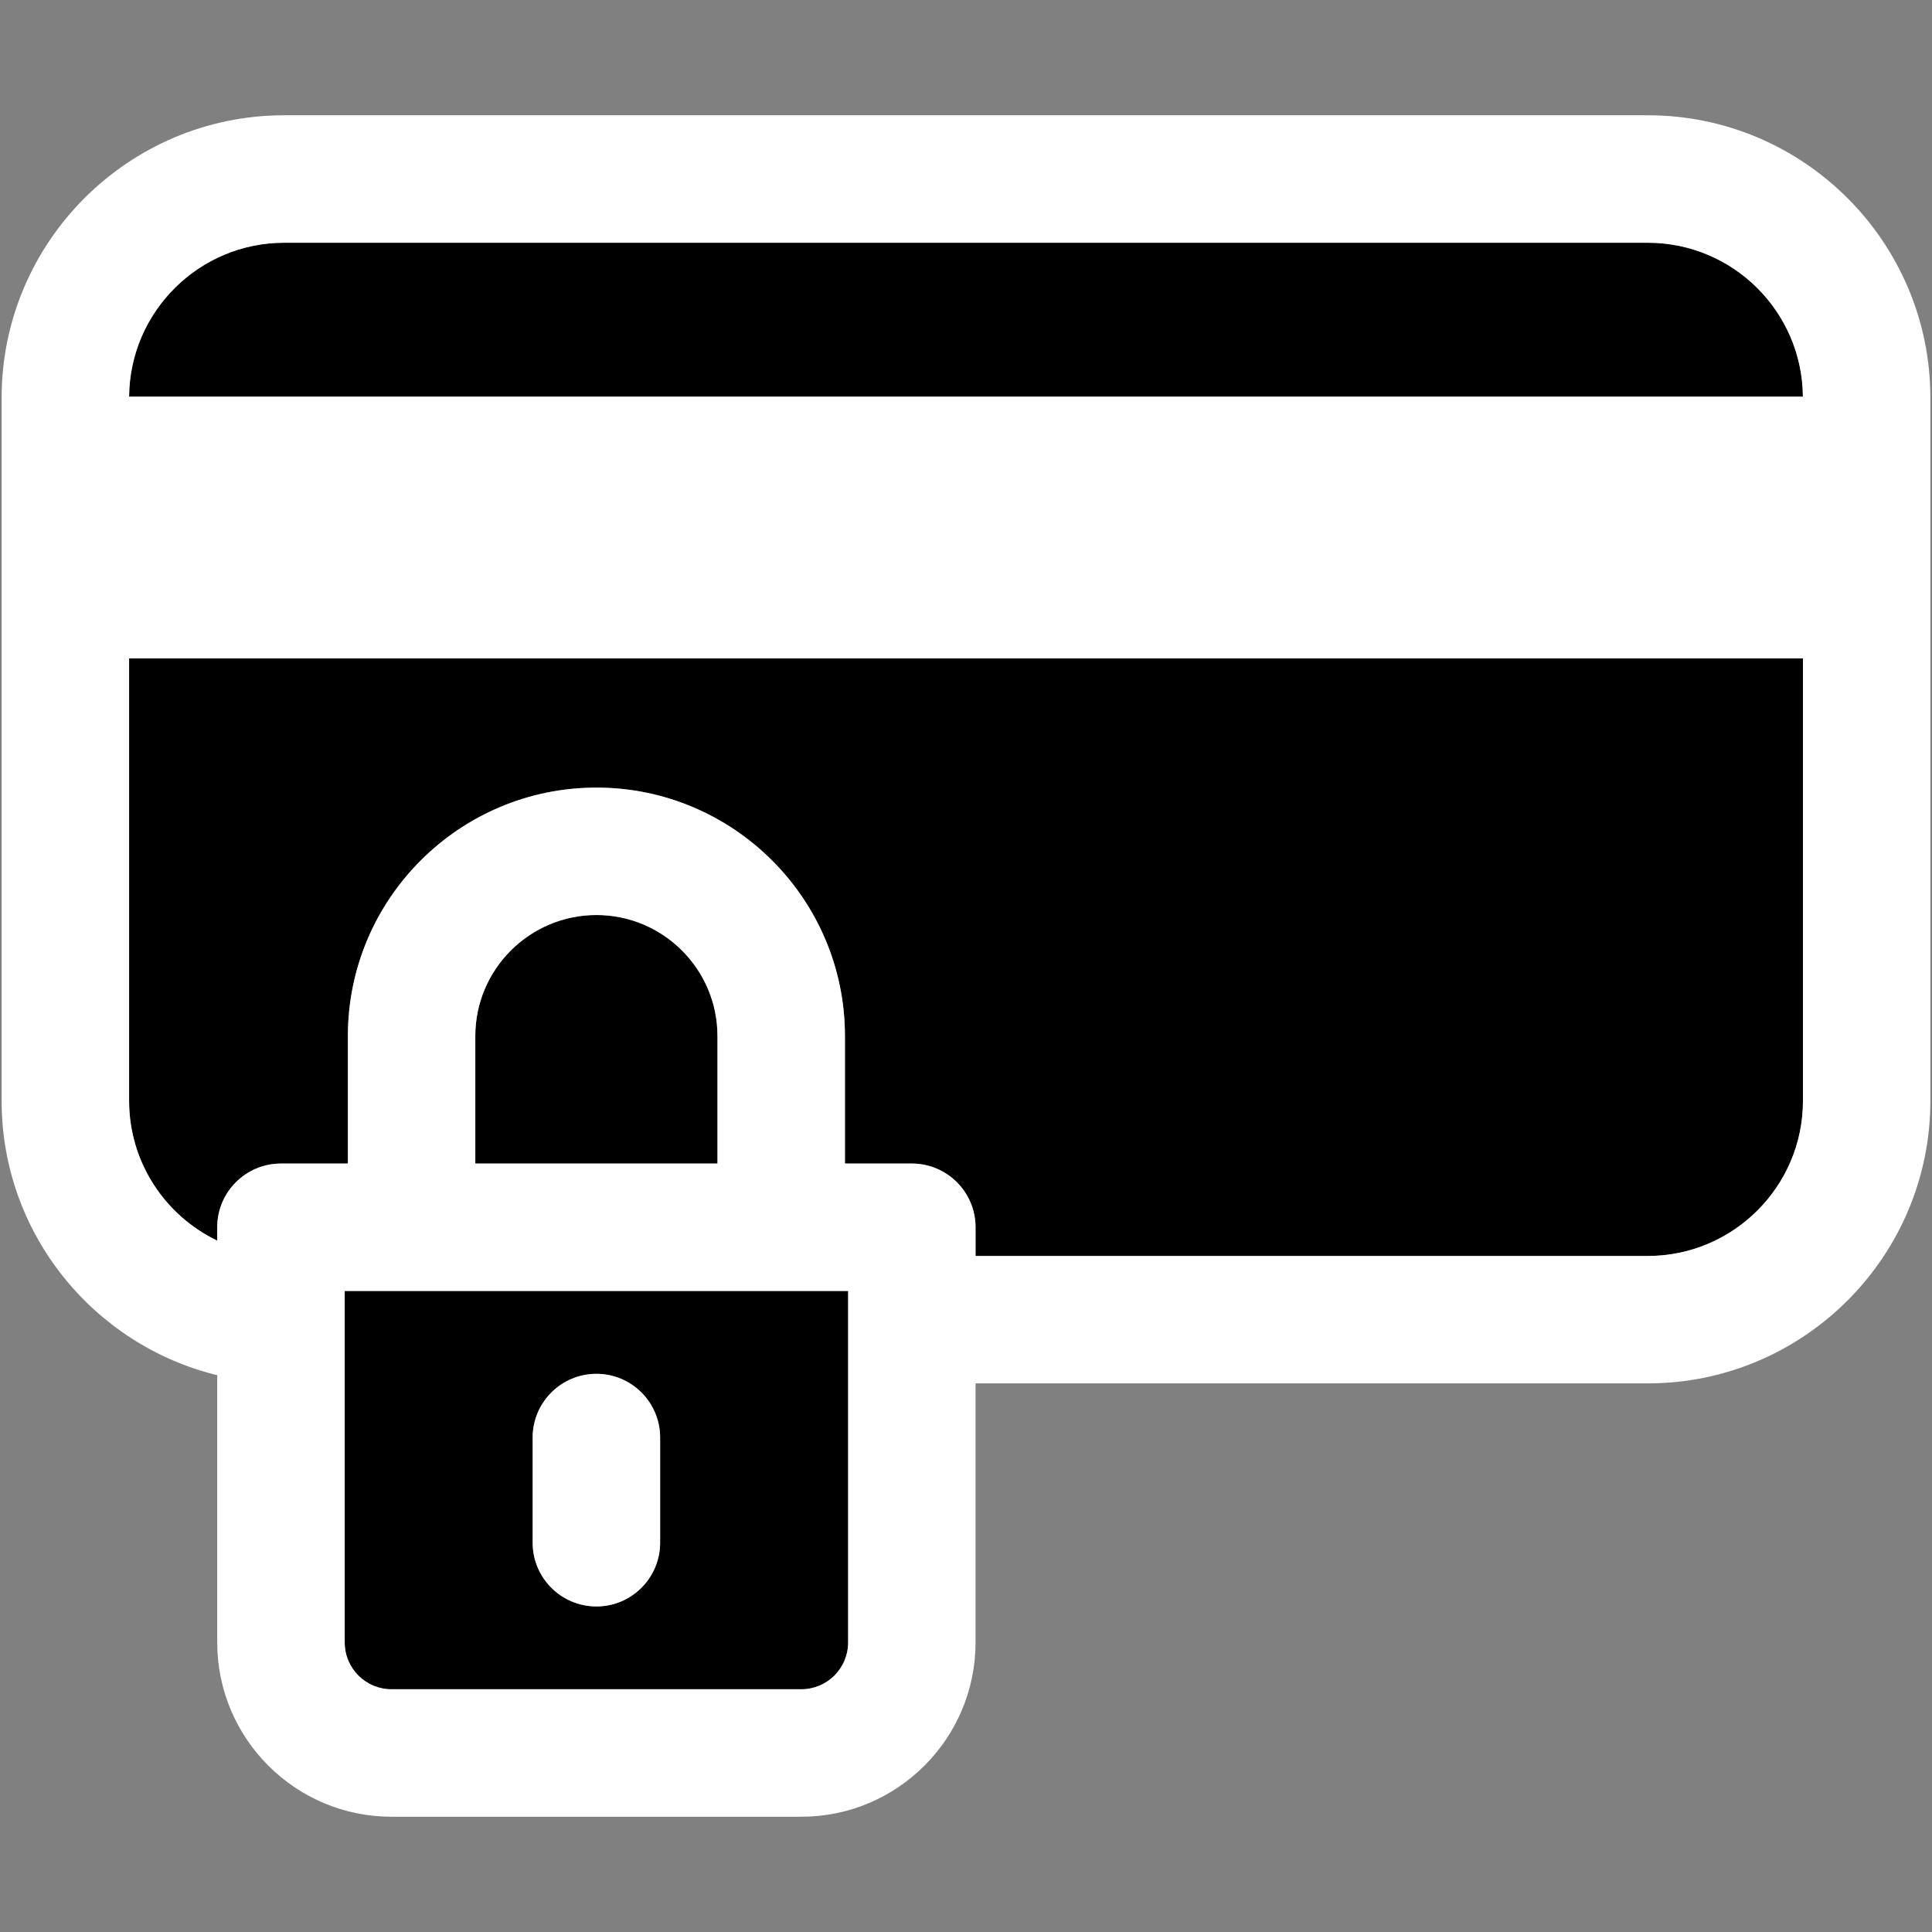<!DOCTYPE svg PUBLIC "-//W3C//DTD SVG 1.1//EN" "http://www.w3.org/Graphics/SVG/1.1/DTD/svg11.dtd">
<!-- Uploaded to: SVG Repo, www.svgrepo.com, Transformed by: SVG Repo Mixer Tools -->
<svg height="800px" width="800px" version="1.1" id="Capa_1" xmlns="http://www.w3.org/2000/svg" xmlns:xlink="http://www.w3.org/1999/xlink" viewBox="0 0 297.50 297.50" xml:space="preserve" fill="#ffffff" stroke="#ffffff" stroke-width="0.003">
<rect x="0" y="0" width="297.50" height="297.50" fill="#808080" stroke="none"/>
<g id="SVGRepo_bgCarrier" stroke-width="0"/>
<g id="SVGRepo_tracerCarrier" stroke-linecap="round" stroke-linejoin="round"/>
<g id="SVGRepo_iconCarrier"> <g> <g id="XMLID_40_"> <g> <path style="fill:#000000;" d="M110.48,159.54v19.63H73.19v-19.63c0-10.28,8.37-18.64,18.65-18.64S110.48,149.26,110.48,159.54z"/> <path style="fill:#000000;" d="M130.6,198.79v54.13c0,3.97-3.23,7.2-7.2,7.2H60.27c-3.96,0-7.19-3.23-7.19-7.2v-54.13H130.6z M101.65,237.55v-16.19c0-5.42-4.39-9.81-9.81-9.81c-5.42,0-9.82,4.39-9.82,9.81v16.19c0,5.42,4.4,9.82,9.82,9.82 C97.26,247.37,101.65,242.97,101.65,237.55z"/> <path style="fill:#000000;" d="M277.62,61.08H19.88c0.1-13.09,10.78-23.7,23.88-23.7h209.98 C266.85,37.38,277.52,47.99,277.62,61.08z"/> <path style="fill:#000000;" d="M277.63,101.39v68.12c0,13.17-10.72,23.89-23.89,23.89H150.22v-4.42c0-5.42-4.39-9.81-9.81-9.81 h-10.3v-19.63c0-21.1-17.17-38.26-38.27-38.26c-21.11,0-38.27,17.16-38.27,38.26v19.63H43.26c-5.41,0-9.81,4.39-9.81,9.81v2.06 c-8.02-3.85-13.57-12.05-13.57-21.53v-68.12H277.63z"/> <path d="M297.25,61.26v108.25c0,23.99-19.52,43.51-43.51,43.51H150.22v39.9c0,14.79-12.03,26.83-26.82,26.83H60.27 c-14.79,0-26.82-12.04-26.82-26.83v-41.16c-19.03-4.64-33.2-21.81-33.2-42.25V61.26c0-23.99,19.52-43.51,43.51-43.51h209.98 C277.73,17.75,297.25,37.27,297.25,61.26z M277.63,169.51v-68.12H19.88v68.12c0,9.48,5.55,17.68,13.57,21.53v-2.06 c0-5.42,4.4-9.81,9.81-9.81h10.31v-19.63c0-21.1,17.16-38.26,38.27-38.26c21.1,0,38.27,17.16,38.27,38.26v19.63h10.3 c5.42,0,9.81,4.39,9.81,9.81v4.42h103.52C266.91,193.4,277.63,182.68,277.63,169.51z M19.88,61.08h257.74 c-0.1-13.09-10.77-23.7-23.88-23.7H43.76C30.66,37.38,19.98,47.99,19.88,61.08z M130.6,252.92v-54.13H53.08v54.13 c0,3.97,3.23,7.2,7.19,7.2h63.13C127.37,260.12,130.6,256.89,130.6,252.92z M110.48,179.17v-19.63 c0-10.28-8.36-18.64-18.64-18.64s-18.65,8.36-18.65,18.64v19.63H110.48z"/> <path d="M101.65,221.36v16.19c0,5.42-4.39,9.82-9.81,9.82c-5.42,0-9.82-4.4-9.82-9.82v-16.19c0-5.42,4.4-9.81,9.82-9.81 C97.26,211.55,101.65,215.94,101.65,221.36z"/> </g> <g> </g> </g> </g> </g>
</svg>